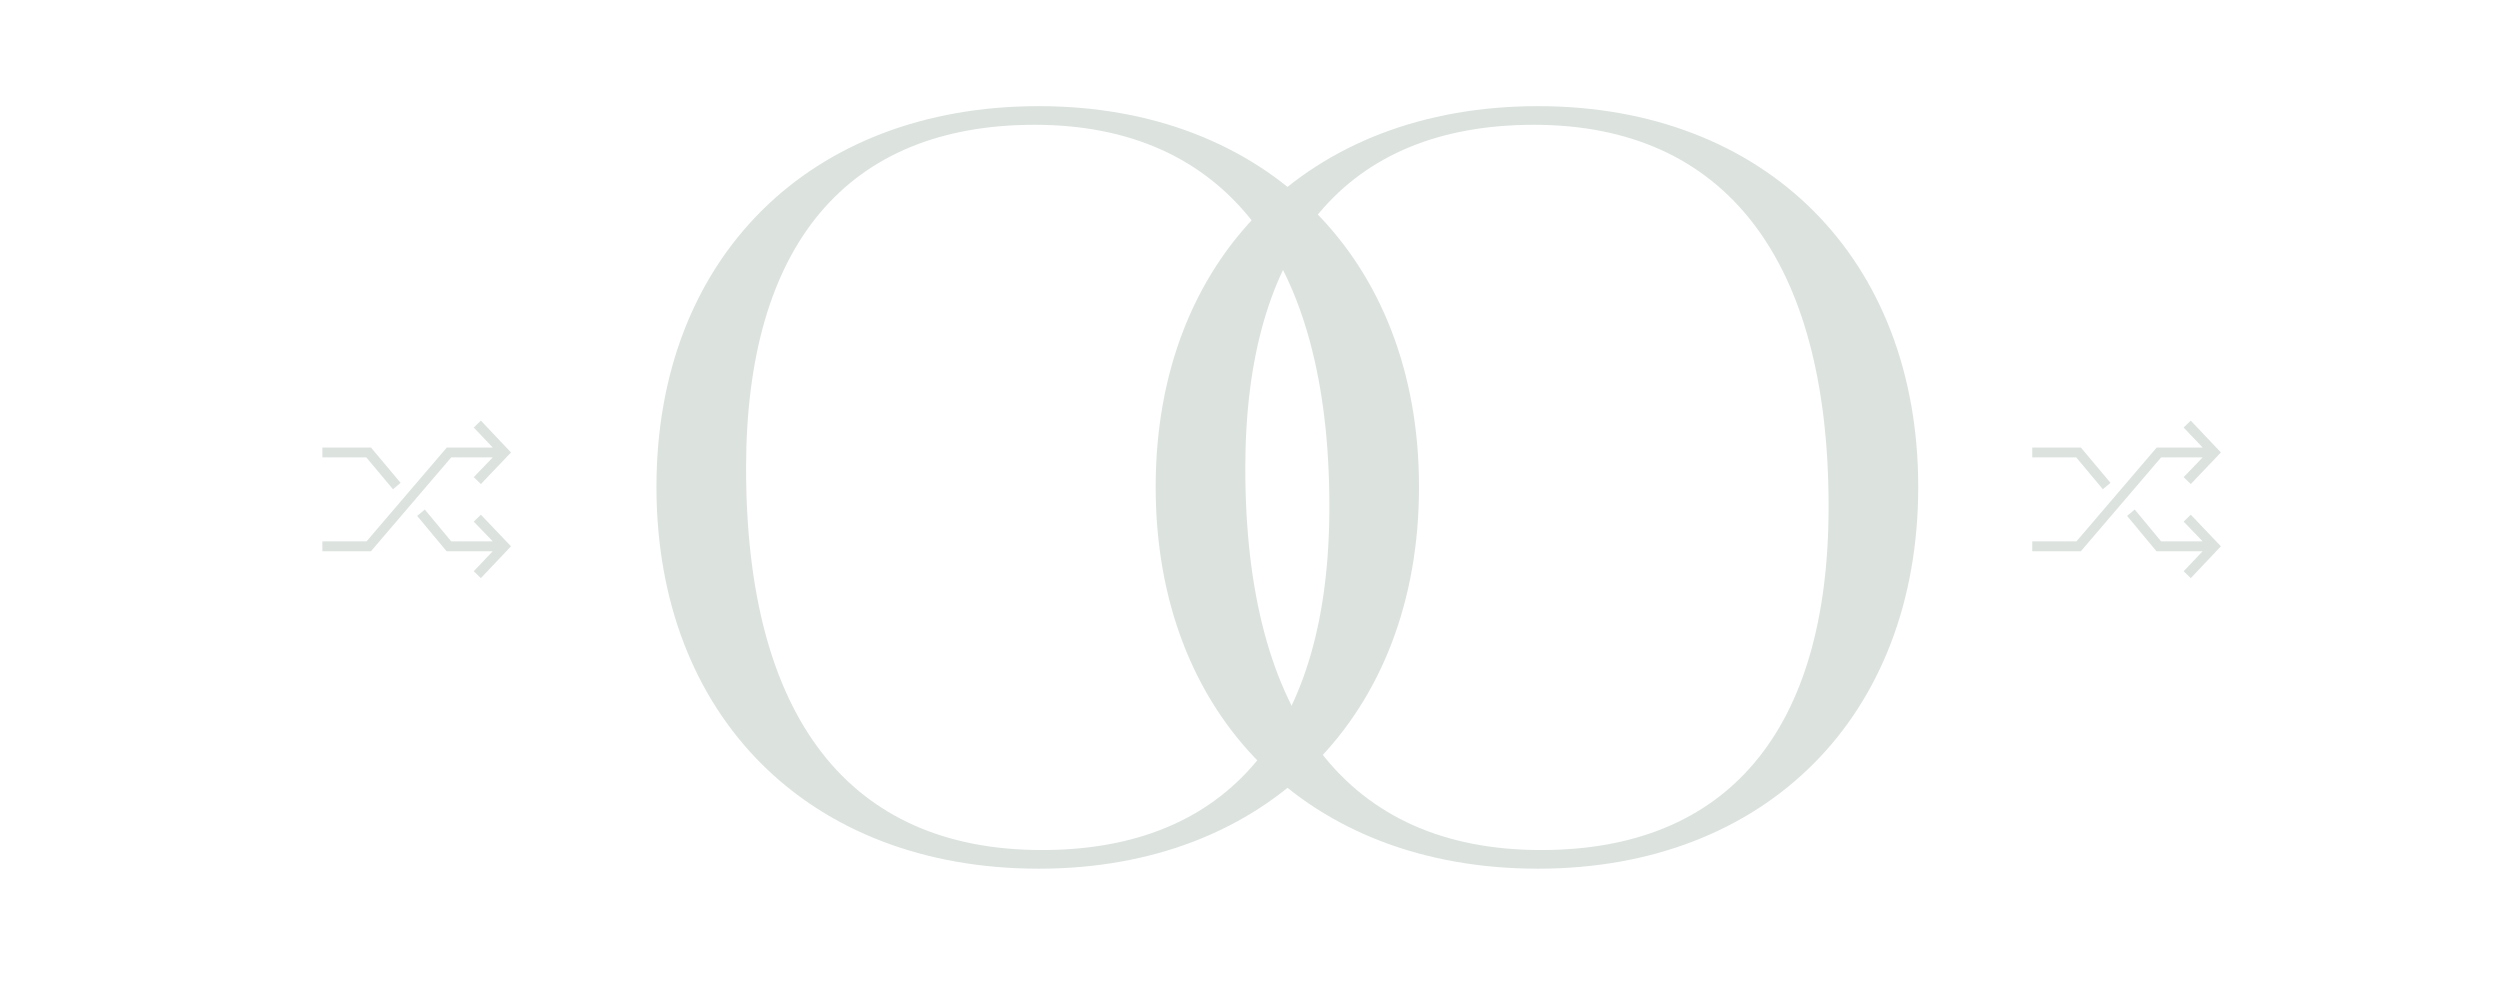 <svg width="636" height="255" viewBox="0 0 636 255" fill="none" xmlns="http://www.w3.org/2000/svg">
<path d="M264.262 221C322.2 221 361 182.2 361 123.868C361 65.8 322.2 27 264.262 27C205.8 27 167 65.8 167 123.868C167 182.2 205.8 221 264.262 221ZM265.049 216.249C216.024 216.249 189.808 182.464 189.808 119.117C189.808 62.369 215.5 31.751 263.214 31.751C311.714 31.751 338.192 65.8 338.192 128.883C338.192 185.895 312.5 216.249 265.049 216.249Z" fill="#DCE3DF"/>
<path d="M82 140.235H94.377L114.795 116.361H125.351L120.513 121.388L122.335 123.147L130 115.105L122.335 107L120.513 108.759L125.351 113.848H113.665L93.246 137.722H82L82 140.235Z" fill="#DCE3DF"/>
<path d="M101.916 122.832L94.377 113.848H82V116.361H93.184L99.969 124.466L101.916 122.832Z" fill="#DCE3DF"/>
<path d="M122.334 130.937L120.512 132.696L125.35 137.722H114.795L108.073 129.618L106.125 131.251L113.601 140.236H125.35L120.512 145.325L122.334 147.084L129.999 138.979L122.334 130.937Z" fill="#DCE3DF"/>
<path d="M517 140.235H529.377L549.795 116.361H560.351L555.513 121.388L557.335 123.147L565 115.105L557.335 107L555.513 108.759L560.351 113.848H548.665L528.246 137.722H517L517 140.235Z" fill="#DCE3DF"/>
<path d="M536.916 122.832L529.377 113.848H517V116.361H528.184L534.969 124.466L536.916 122.832Z" fill="#DCE3DF"/>
<path d="M557.334 130.937L555.512 132.696L560.35 137.722H549.795L543.073 129.618L541.125 131.251L548.601 140.236H560.35L555.512 145.325L557.334 147.084L564.999 138.979L557.334 130.937Z" fill="#DCE3DF"/>
<path d="M391.262 221C449.2 221 488 182.2 488 123.868C488 65.8 449.2 27 391.262 27C332.8 27 294 65.8 294 123.868C294 182.2 332.8 221 391.262 221ZM392.049 216.249C343.024 216.249 316.808 182.464 316.808 119.117C316.808 62.369 342.5 31.751 390.214 31.751C438.714 31.751 465.192 65.8 465.192 128.883C465.192 185.895 439.5 216.249 392.049 216.249Z" fill="#DCE3DF"/>
</svg>
